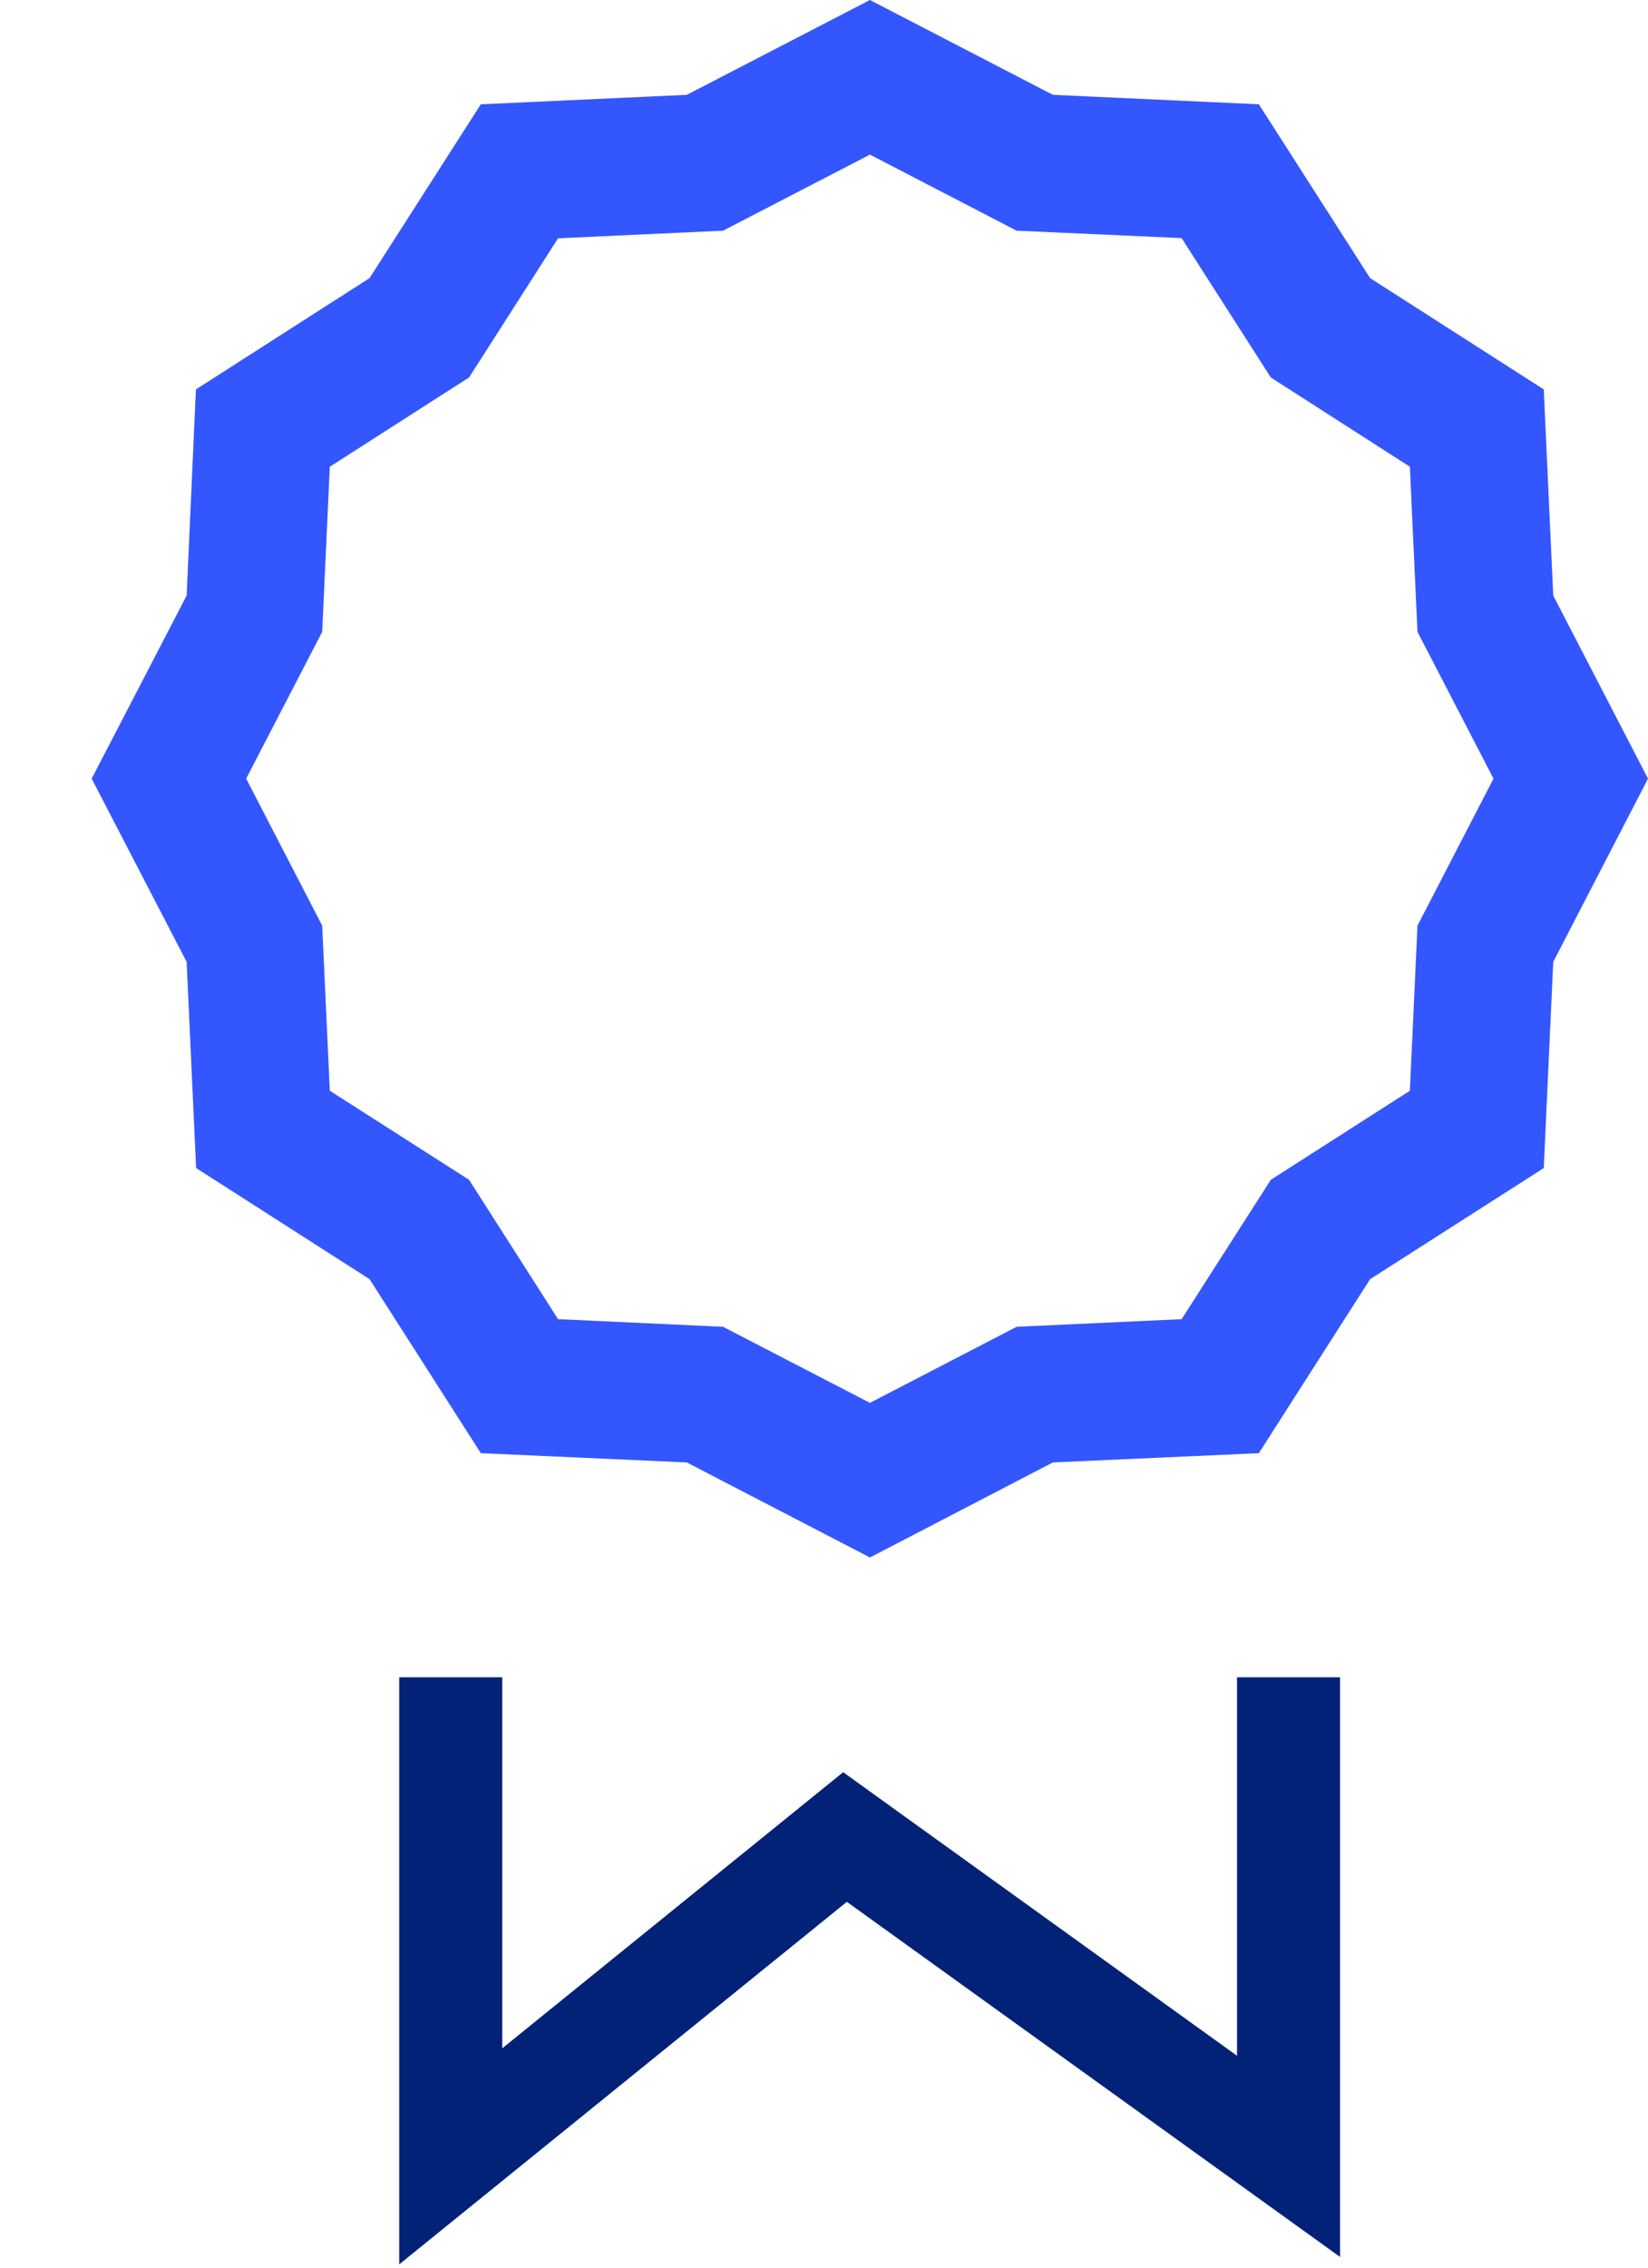 <svg width="8" height="11" viewBox="0 0 8 11" fill="none" xmlns="http://www.w3.org/2000/svg">
<path d="M7.54 2.889L7.494 1.889L6.651 1.349L6.111 0.506L5.111 0.46L4.223 0L3.334 0.46L2.334 0.506L1.794 1.349L0.951 1.889L0.906 2.889L0.445 3.777L0.906 4.666L0.952 5.666L1.794 6.205L2.334 7.049L3.334 7.094L4.223 7.555L5.111 7.094L6.111 7.049L6.651 6.205L7.494 5.666L7.54 4.666L8 3.777L7.54 2.889ZM6.881 4.49L6.844 5.291L6.169 5.723L5.736 6.399L4.935 6.436L4.223 6.805L3.51 6.436L2.709 6.399L2.277 5.723L1.601 5.291L1.564 4.49L1.195 3.777L1.564 3.065L1.601 2.264L2.277 1.831L2.709 1.156L3.51 1.119L4.223 0.75L4.935 1.119L5.736 1.155L6.169 1.831L6.844 2.264L6.881 3.065L7.25 3.777L6.881 4.49Z" fill="#3456FF"/>
<path d="M2.188 8.136V10.46L4.102 8.911L6.255 10.46V8.136" stroke="#022277" stroke-width="0.5"/>
</svg>
